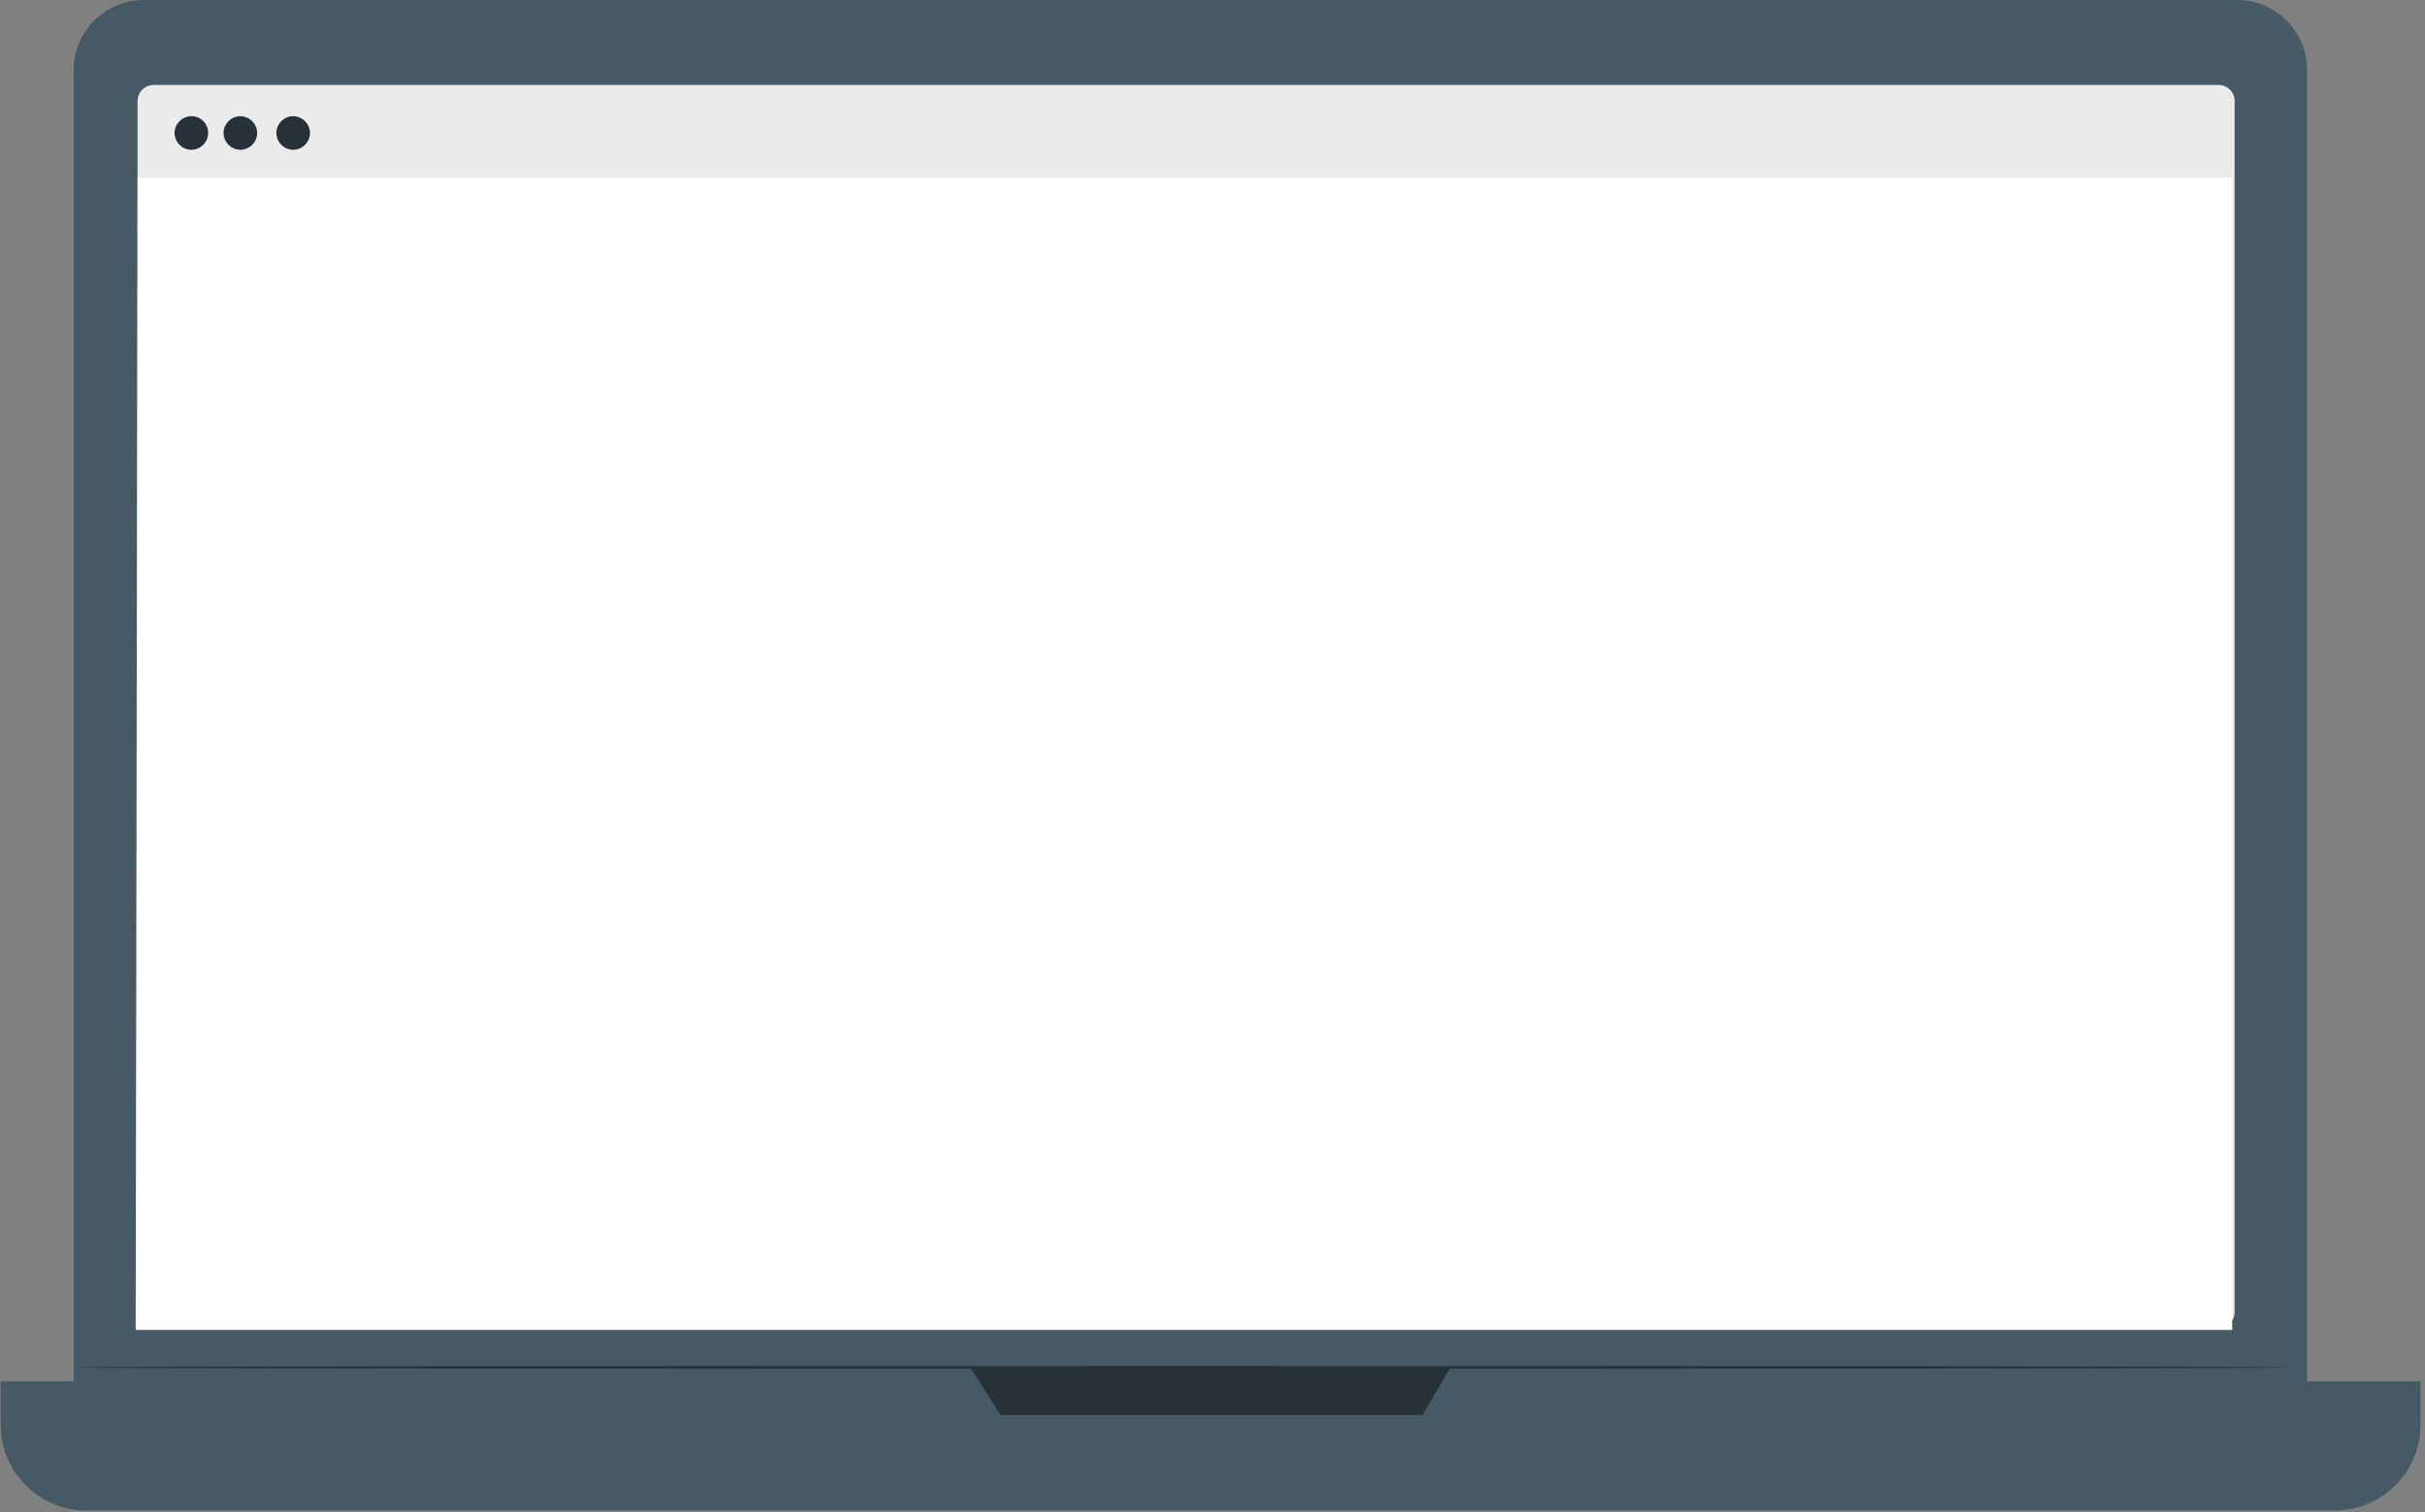 <svg width="505" height="315" viewBox="0 0 505 315" fill="none" xmlns="http://www.w3.org/2000/svg">
<rect x="0" y="0" width="505" height="315" fill="#808080" stroke="none"/>
<g clip-path="url(#clip0_232_232)">
<path d="M465.852 307.5H29.952C21.952 307.5 15.352 301 15.352 292.9V14.6C15.352 6.6 21.852 0 29.952 0H465.852C473.852 0 480.452 6.5 480.452 14.6V293C480.452 301 473.952 307.5 465.852 307.5Z" fill="#455A64"/>
<path d="M486.252 314.6H17.952C8.152 314.6 0.152 306.6 0.152 296.8V287.7H504.052V296.8C504.052 306.6 496.052 314.6 486.252 314.6Z" fill="#455A64"/>
<path d="M202.052 284.8L208.352 294.7H296.252L302.052 284.8H202.052Z" fill="#263238"/>
<path d="M476.452 284.8C476.452 285 373.252 285.1 245.952 285.1C118.652 285.1 15.452 285 15.452 284.8C15.452 284.6 118.652 284.5 245.952 284.5C373.252 284.5 476.452 284.6 476.452 284.8Z" fill="#263238"/>
<path d="M462.052 276.7H31.952C30.152 276.7 28.652 275.2 28.652 273.4V21C28.652 19.2 30.152 17.7 31.952 17.7H462.052C463.852 17.7 465.352 19.2 465.352 21V273.4C465.252 275.2 463.852 276.7 462.052 276.7Z" fill="#EBEBEB"/>
<path d="M464.852 277H28.252L28.652 37H464.852V277Z" fill="white"/>
<path d="M64.552 27.7C64.552 29.6 62.952 31.2 61.052 31.2C59.152 31.2 57.552 29.6 57.552 27.7C57.552 25.8 59.152 24.2 61.052 24.2C62.952 24.2 64.552 25.8 64.552 27.7Z" fill="#263238"/>
<path d="M43.352 27.7C43.352 29.6 41.752 31.2 39.852 31.2C37.952 31.2 36.352 29.6 36.352 27.7C36.352 25.8 37.952 24.2 39.852 24.2C41.852 24.2 43.352 25.8 43.352 27.7Z" fill="#263238"/>
<path d="M53.552 27.7C53.552 29.6 51.952 31.2 50.052 31.2C48.152 31.2 46.552 29.6 46.552 27.7C46.552 25.8 48.152 24.2 50.052 24.2C51.952 24.2 53.552 25.8 53.552 27.7Z" fill="#263238"/>
</g>
<defs>
<clipPath id="clip0_232_232">
<rect width="503.9" height="314.6" fill="white" transform="translate(0.152)"/>
</clipPath>
</defs>
</svg>
